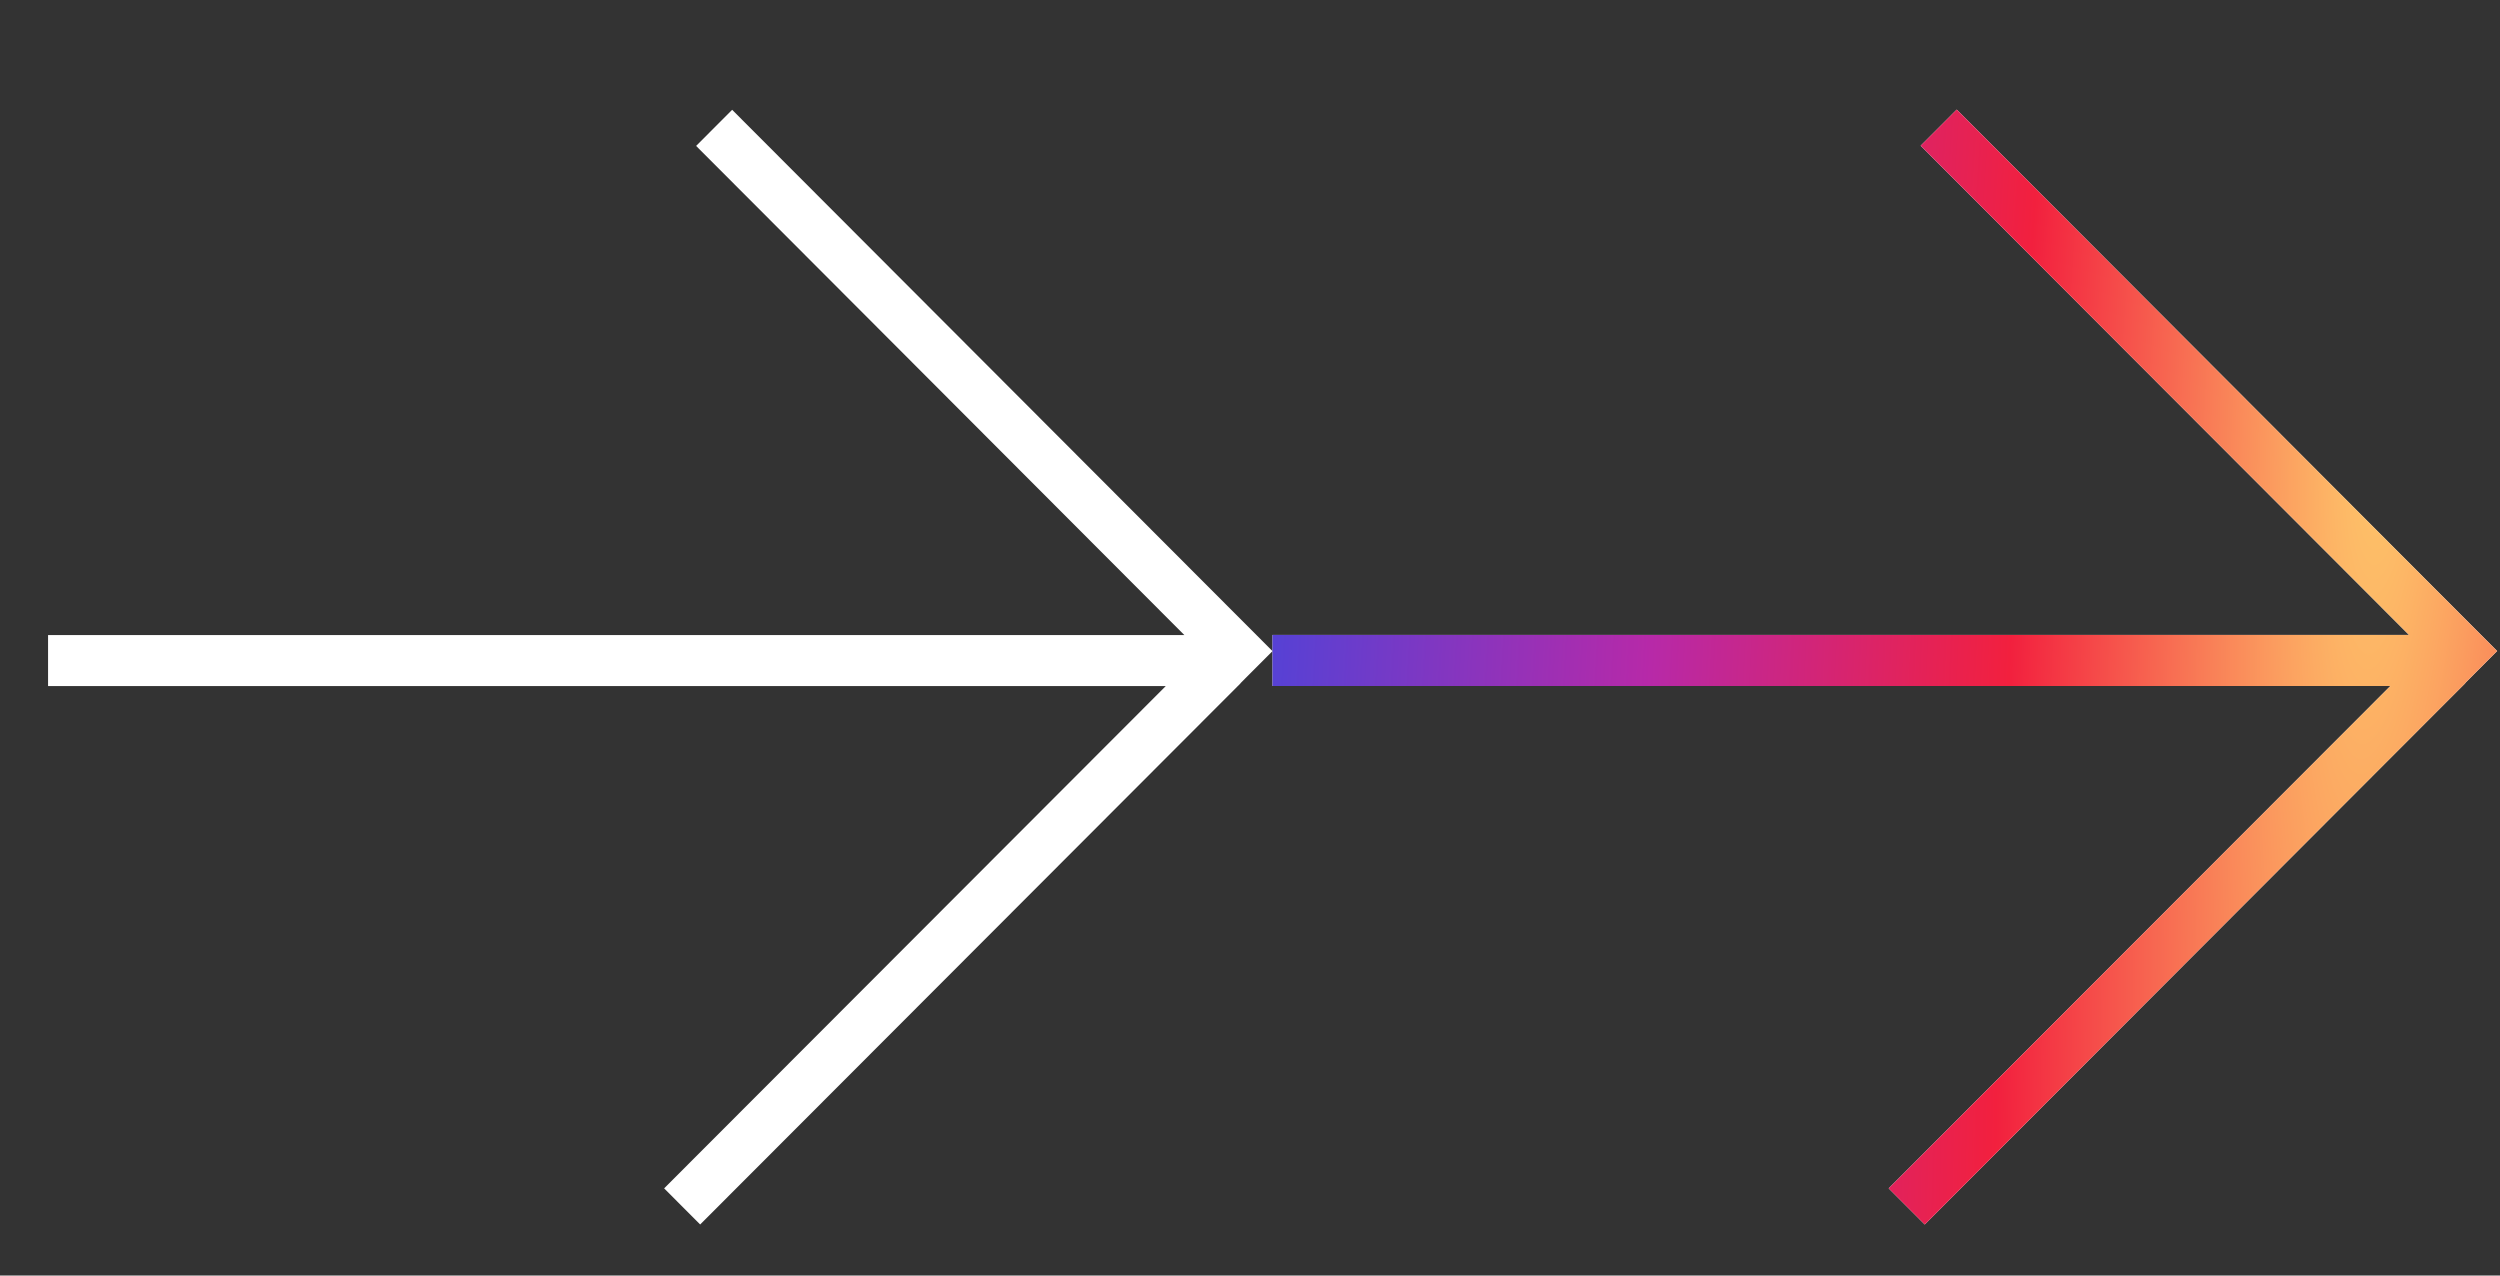 <svg width="49" height="25" viewBox="0 0 49 25" fill="none" xmlns="http://www.w3.org/2000/svg">
<rect x="0" y="0" width="49" height="25" fill="#333333" stroke="none"/>
<path fill-rule="evenodd" clip-rule="evenodd" d="M24.316 13.392L13.723 24L13.017 23.292L22.849 13.447L0.942 13.447L0.942 12.447L23.213 12.447L13.644 2.86L14.35 2.152L24.941 12.762L24.314 13.39L24.316 13.392Z" fill="white"/>
<path fill-rule="evenodd" clip-rule="evenodd" d="M48.32 13.39L37.725 24L37.018 23.292L46.852 13.445L24.941 13.445L24.941 12.445L47.217 12.445L37.645 2.856L38.352 2.148L48.944 12.76L48.317 13.388L48.32 13.39Z" fill="white"/>
<path fill-rule="evenodd" clip-rule="evenodd" d="M48.32 13.39L37.725 24L37.018 23.292L46.852 13.445L24.941 13.445L24.941 12.445L47.217 12.445L37.645 2.856L38.352 2.148L48.944 12.76L48.317 13.388L48.32 13.39Z" fill="url(#paint0_radial)"/>
<defs>
<radialGradient id="paint0_radial" cx="0" cy="0" r="1" gradientUnits="userSpaceOnUse" gradientTransform="translate(46.994 4.462) rotate(-176.288) scale(21.842 150.967)">
<stop stop-color="#FFD26D"/>
<stop offset="0.327" stop-color="#F2203E"/>
<stop offset="0.648" stop-color="#B729A8"/>
<stop offset="1" stop-color="#5342D6"/>
</radialGradient>
</defs>
</svg>
